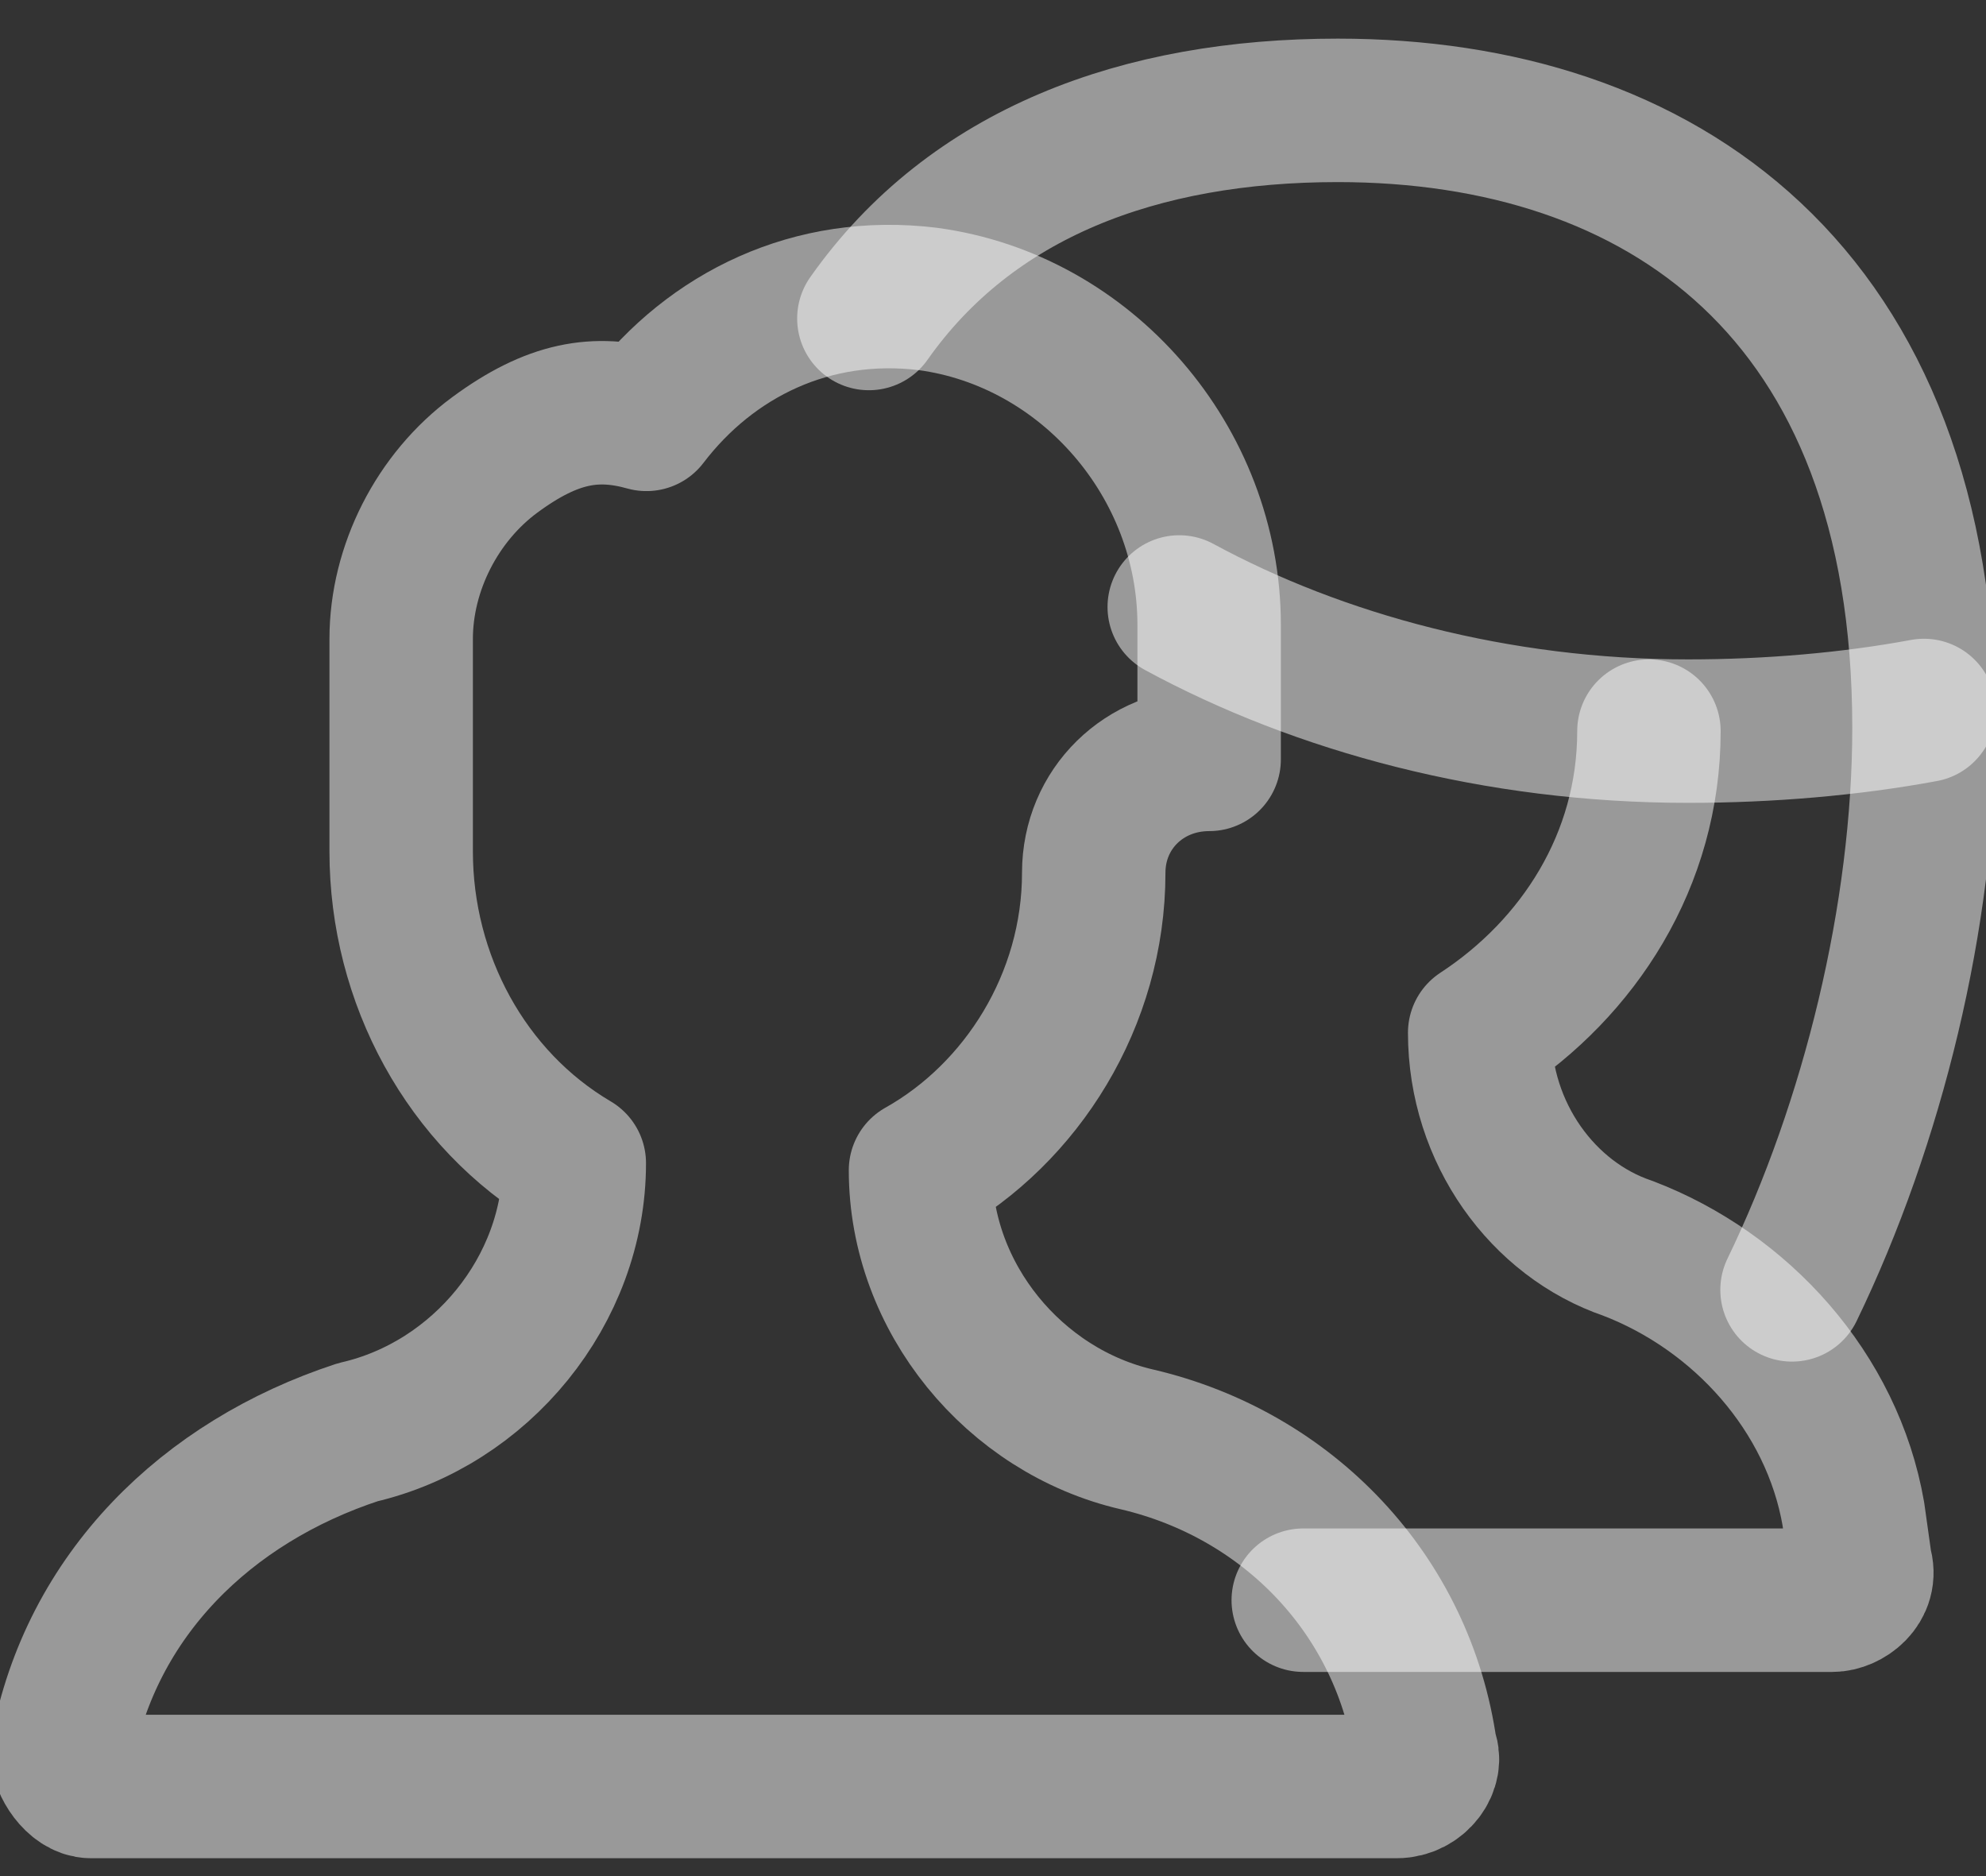 <svg width="18" height="17" viewBox="0 0 18 17" fill="none" xmlns="http://www.w3.org/2000/svg">
<rect x="0" y="0" width="18" height="17" fill="#333333" stroke="none"/>
<path d="M10.305 13.043C9.193 12.786 8.343 11.759 8.343 10.604C9.259 10.09 9.913 9.063 9.913 7.908C9.913 7.33 10.37 6.881 10.959 6.881V5.662C10.959 4.185 9.847 2.902 8.409 2.709C7.363 2.581 6.447 3.03 5.859 3.8C5.401 3.672 5.009 3.736 4.486 4.121C3.963 4.506 3.636 5.148 3.636 5.79V6.303V7.074V7.715C3.636 8.871 4.224 9.962 5.205 10.54C5.205 11.695 4.355 12.722 3.243 12.978C1.87 13.428 0.824 14.455 0.562 15.867C0.562 15.995 0.693 16.188 0.824 16.188H12.659C12.855 16.188 12.986 15.995 12.921 15.867C12.724 14.455 11.678 13.364 10.305 13.043Z" stroke="white" stroke-opacity="0.5" stroke-width="1.3" stroke-miterlimit="10" stroke-linecap="round" stroke-linejoin="round"/>
<path d="M14.945 6.625C14.945 7.796 14.305 8.773 13.411 9.358C13.411 10.27 13.986 11.051 14.753 11.311C15.776 11.701 16.607 12.613 16.798 13.719L16.862 14.175C16.926 14.37 16.735 14.5 16.607 14.5H11.812" stroke="white" stroke-opacity="0.5" stroke-width="1.3" stroke-miterlimit="10" stroke-linecap="round" stroke-linejoin="round"/>
<path d="M17.438 6.438C16.769 6.562 16.034 6.625 15.299 6.625C13.561 6.625 11.957 6.188 10.688 5.5" stroke="white" stroke-opacity="0.5" stroke-width="1.3" stroke-miterlimit="10" stroke-linecap="round" stroke-linejoin="round"/>
<path d="M7.875 2.886C8.805 1.566 10.332 1 12.125 1C15.047 1 17.438 2.635 17.438 6.595C17.438 8.293 16.973 10.179 16.242 11.688" stroke="white" stroke-opacity="0.5" stroke-width="1.3" stroke-miterlimit="10" stroke-linecap="round" stroke-linejoin="round"/>
</svg>
